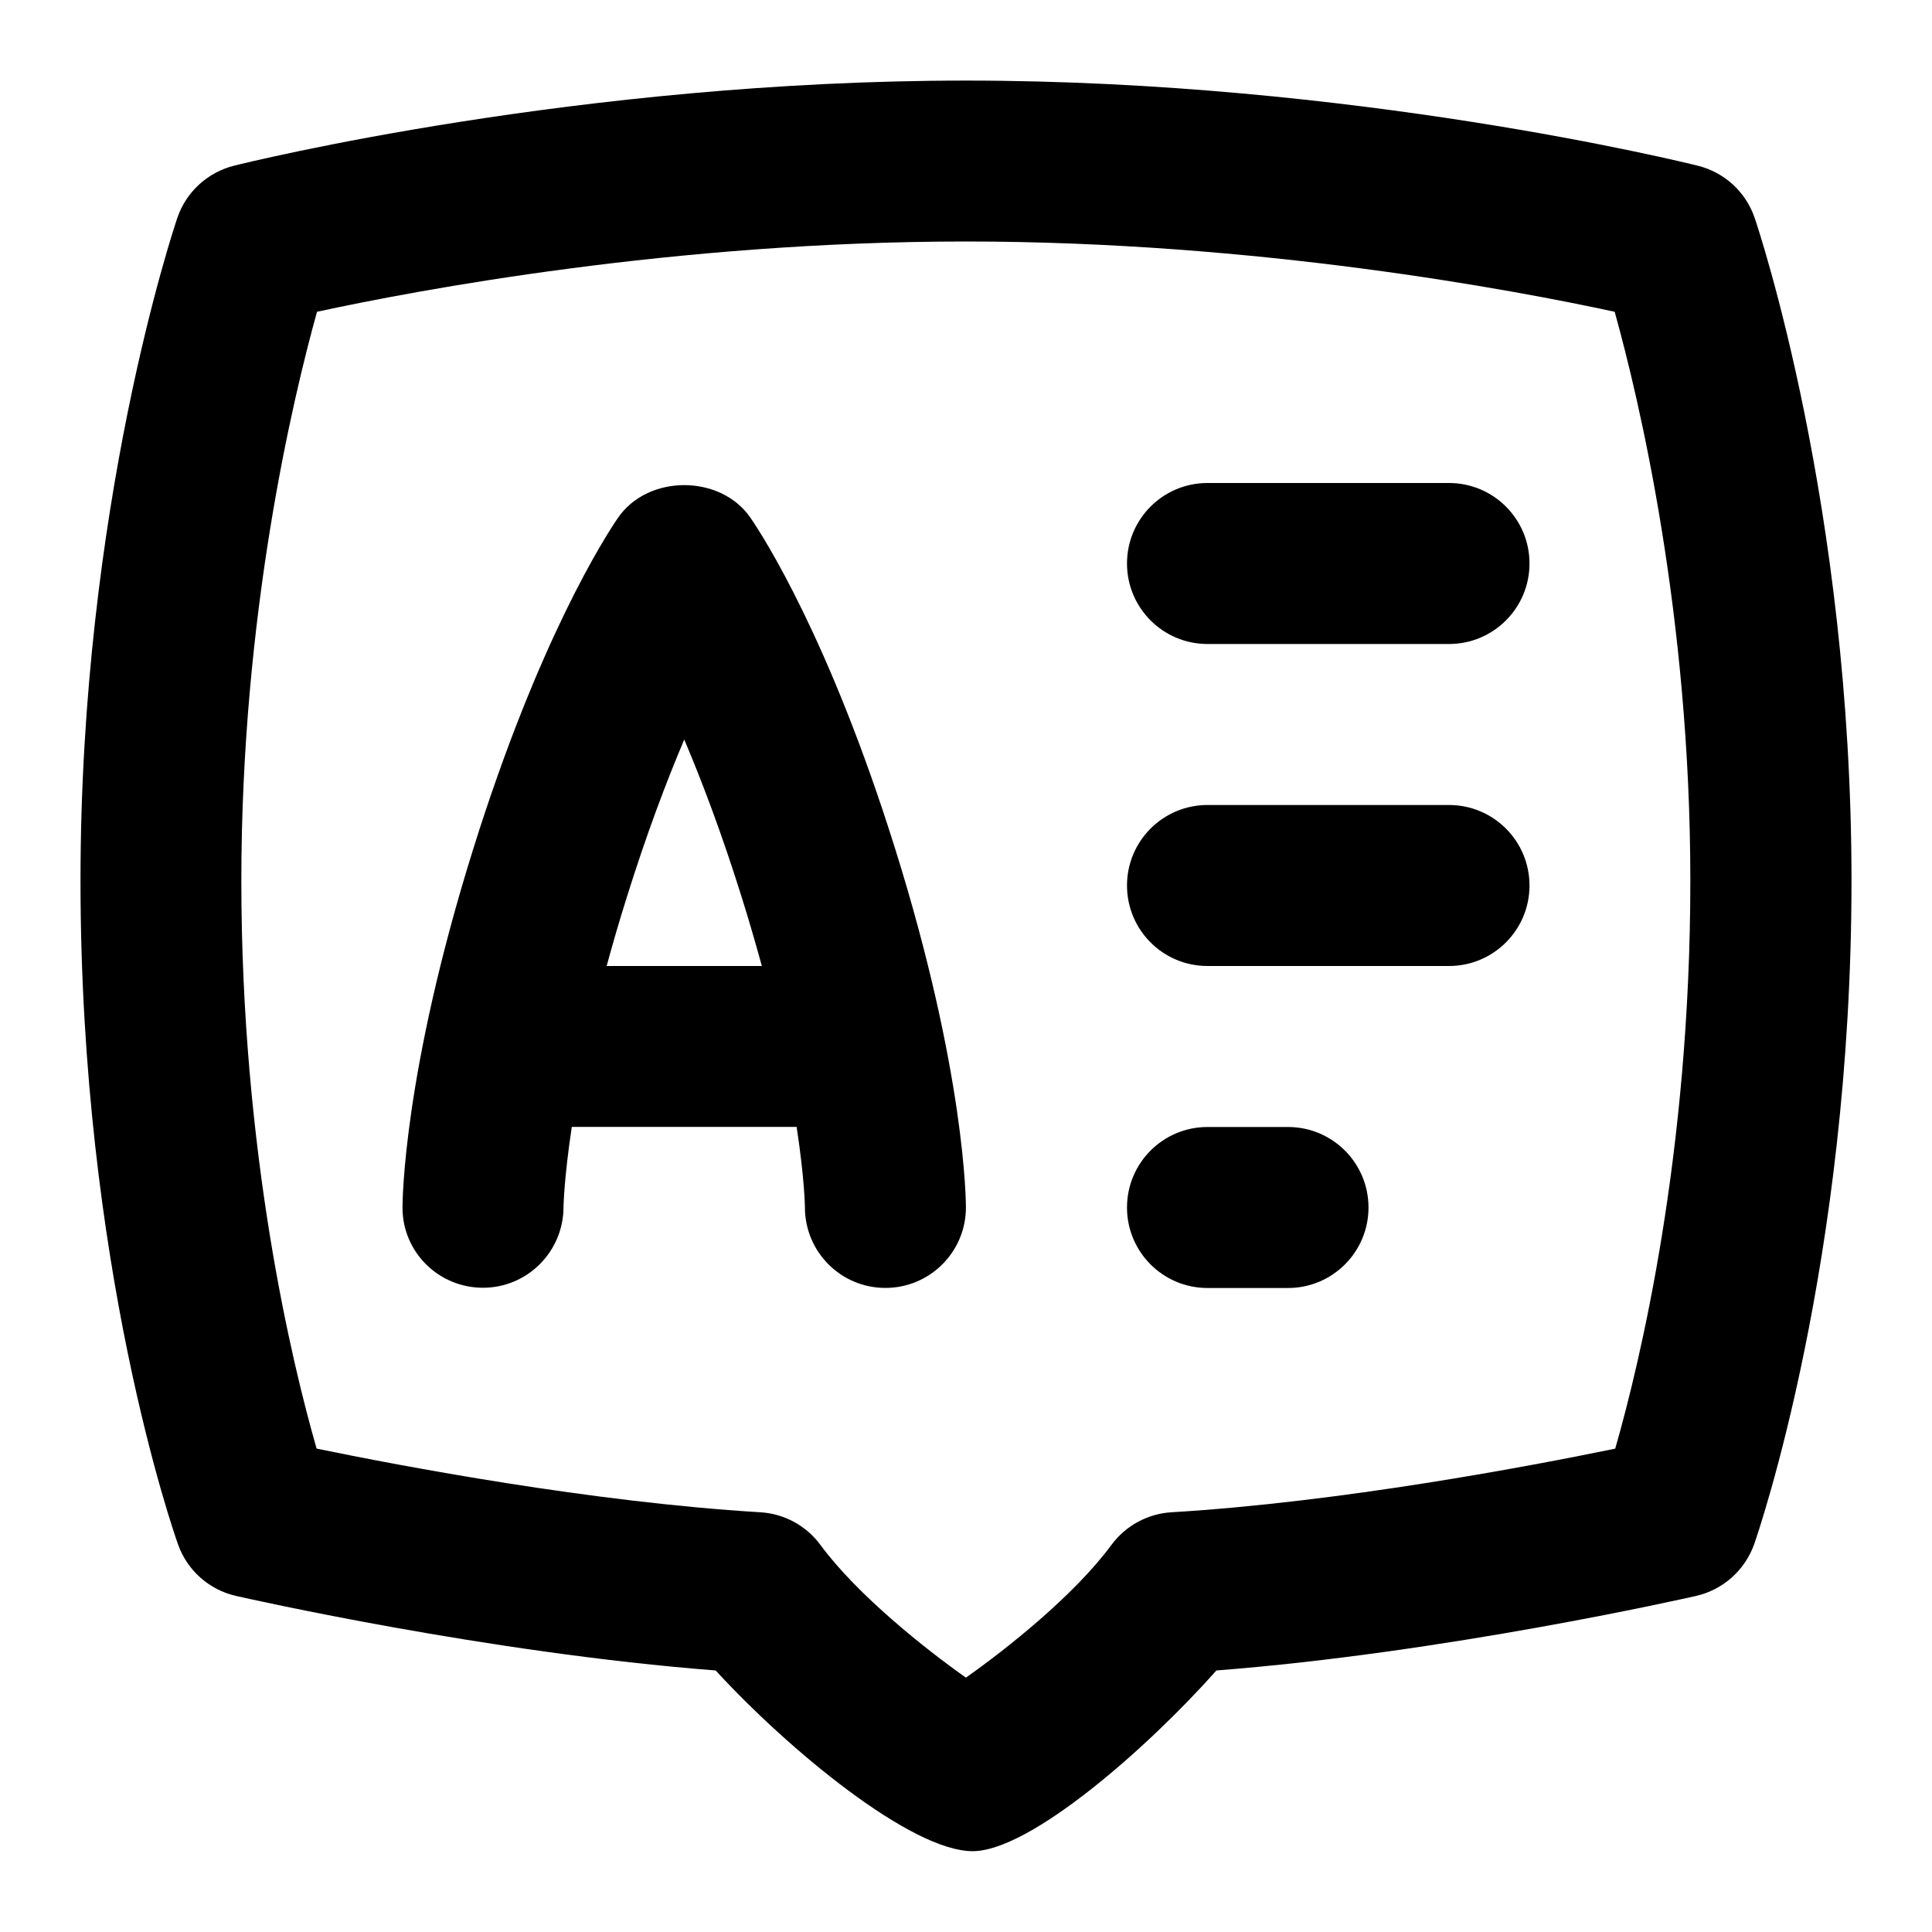 <svg id="Layer_1" viewBox="0 0 24 24" xmlns="http://www.w3.org/2000/svg" data-name="Layer 1"><path d="m21.797 2.707c-.109-.322-.375-.566-.705-.648-.173-.043-4.287-1.058-9.092-1.058s-8.919 1.014-9.092 1.057c-.33.083-.596.327-.705.648-.049.145-1.203 3.597-1.203 8.233 0 4.795 1.162 8.108 1.212 8.247.114.322.386.563.719.639.133.03 3.125.707 5.959.926.91.991 2.431 2.245 3.192 2.245.713 0 2.169-1.277 3.029-2.245 2.833-.219 5.826-.896 5.959-.926.335-.077.607-.32.722-.645.049-.141 1.208-3.51 1.208-8.241 0-4.636-1.154-8.088-1.203-8.233zm-1.73 15.288c-1.053.217-3.413.665-5.515.791-.296.018-.568.166-.745.405-.459.624-1.306 1.296-1.808 1.649-.501-.353-1.348-1.025-1.807-1.648-.176-.239-.449-.388-.746-.406-2.098-.126-4.46-.574-5.513-.791-.305-1.062-.935-3.669-.935-7.056 0-3.301.638-5.979.94-7.066 1.244-.269 4.438-.873 8.06-.873s6.815.604 8.06.873c.303 1.087.94 3.766.94 7.066 0 3.393-.627 5.989-.933 7.056zm-10.742-11.56c-.373-.545-1.277-.545-1.65 0-.156.229-.979 1.5-1.796 4.11-.873 2.788-.879 4.39-.879 4.457 0 .551.447.994.998.995.55.001.998-.445 1.002-.996 0-.007.005-.354.103-1.002h2.793c.099.647.103.993.103.998-.001.553.447 1.003 1 1.002.551 0 .999-.446 1-.998 0-.067-.006-1.669-.879-4.457-.817-2.61-1.64-3.882-1.796-4.11zm-1.789 5.565c.073-.269.156-.555.251-.857.247-.789.493-1.438.713-1.956.22.518.466 1.167.713 1.956.095.302.177.588.251.857h-1.927zm11.464-5c0 .552-.447 1-1 1h-3c-.553 0-1-.448-1-1s.447-1 1-1h3c.553 0 1 .448 1 1zm-2 8c0 .552-.447 1-1 1h-1c-.553 0-1-.448-1-1s.447-1 1-1h1c.553 0 1 .448 1 1zm2-4c0 .552-.447 1-1 1h-3c-.553 0-1-.448-1-1s.447-1 1-1h3c.553 0 1 .448 1 1z"/></svg>